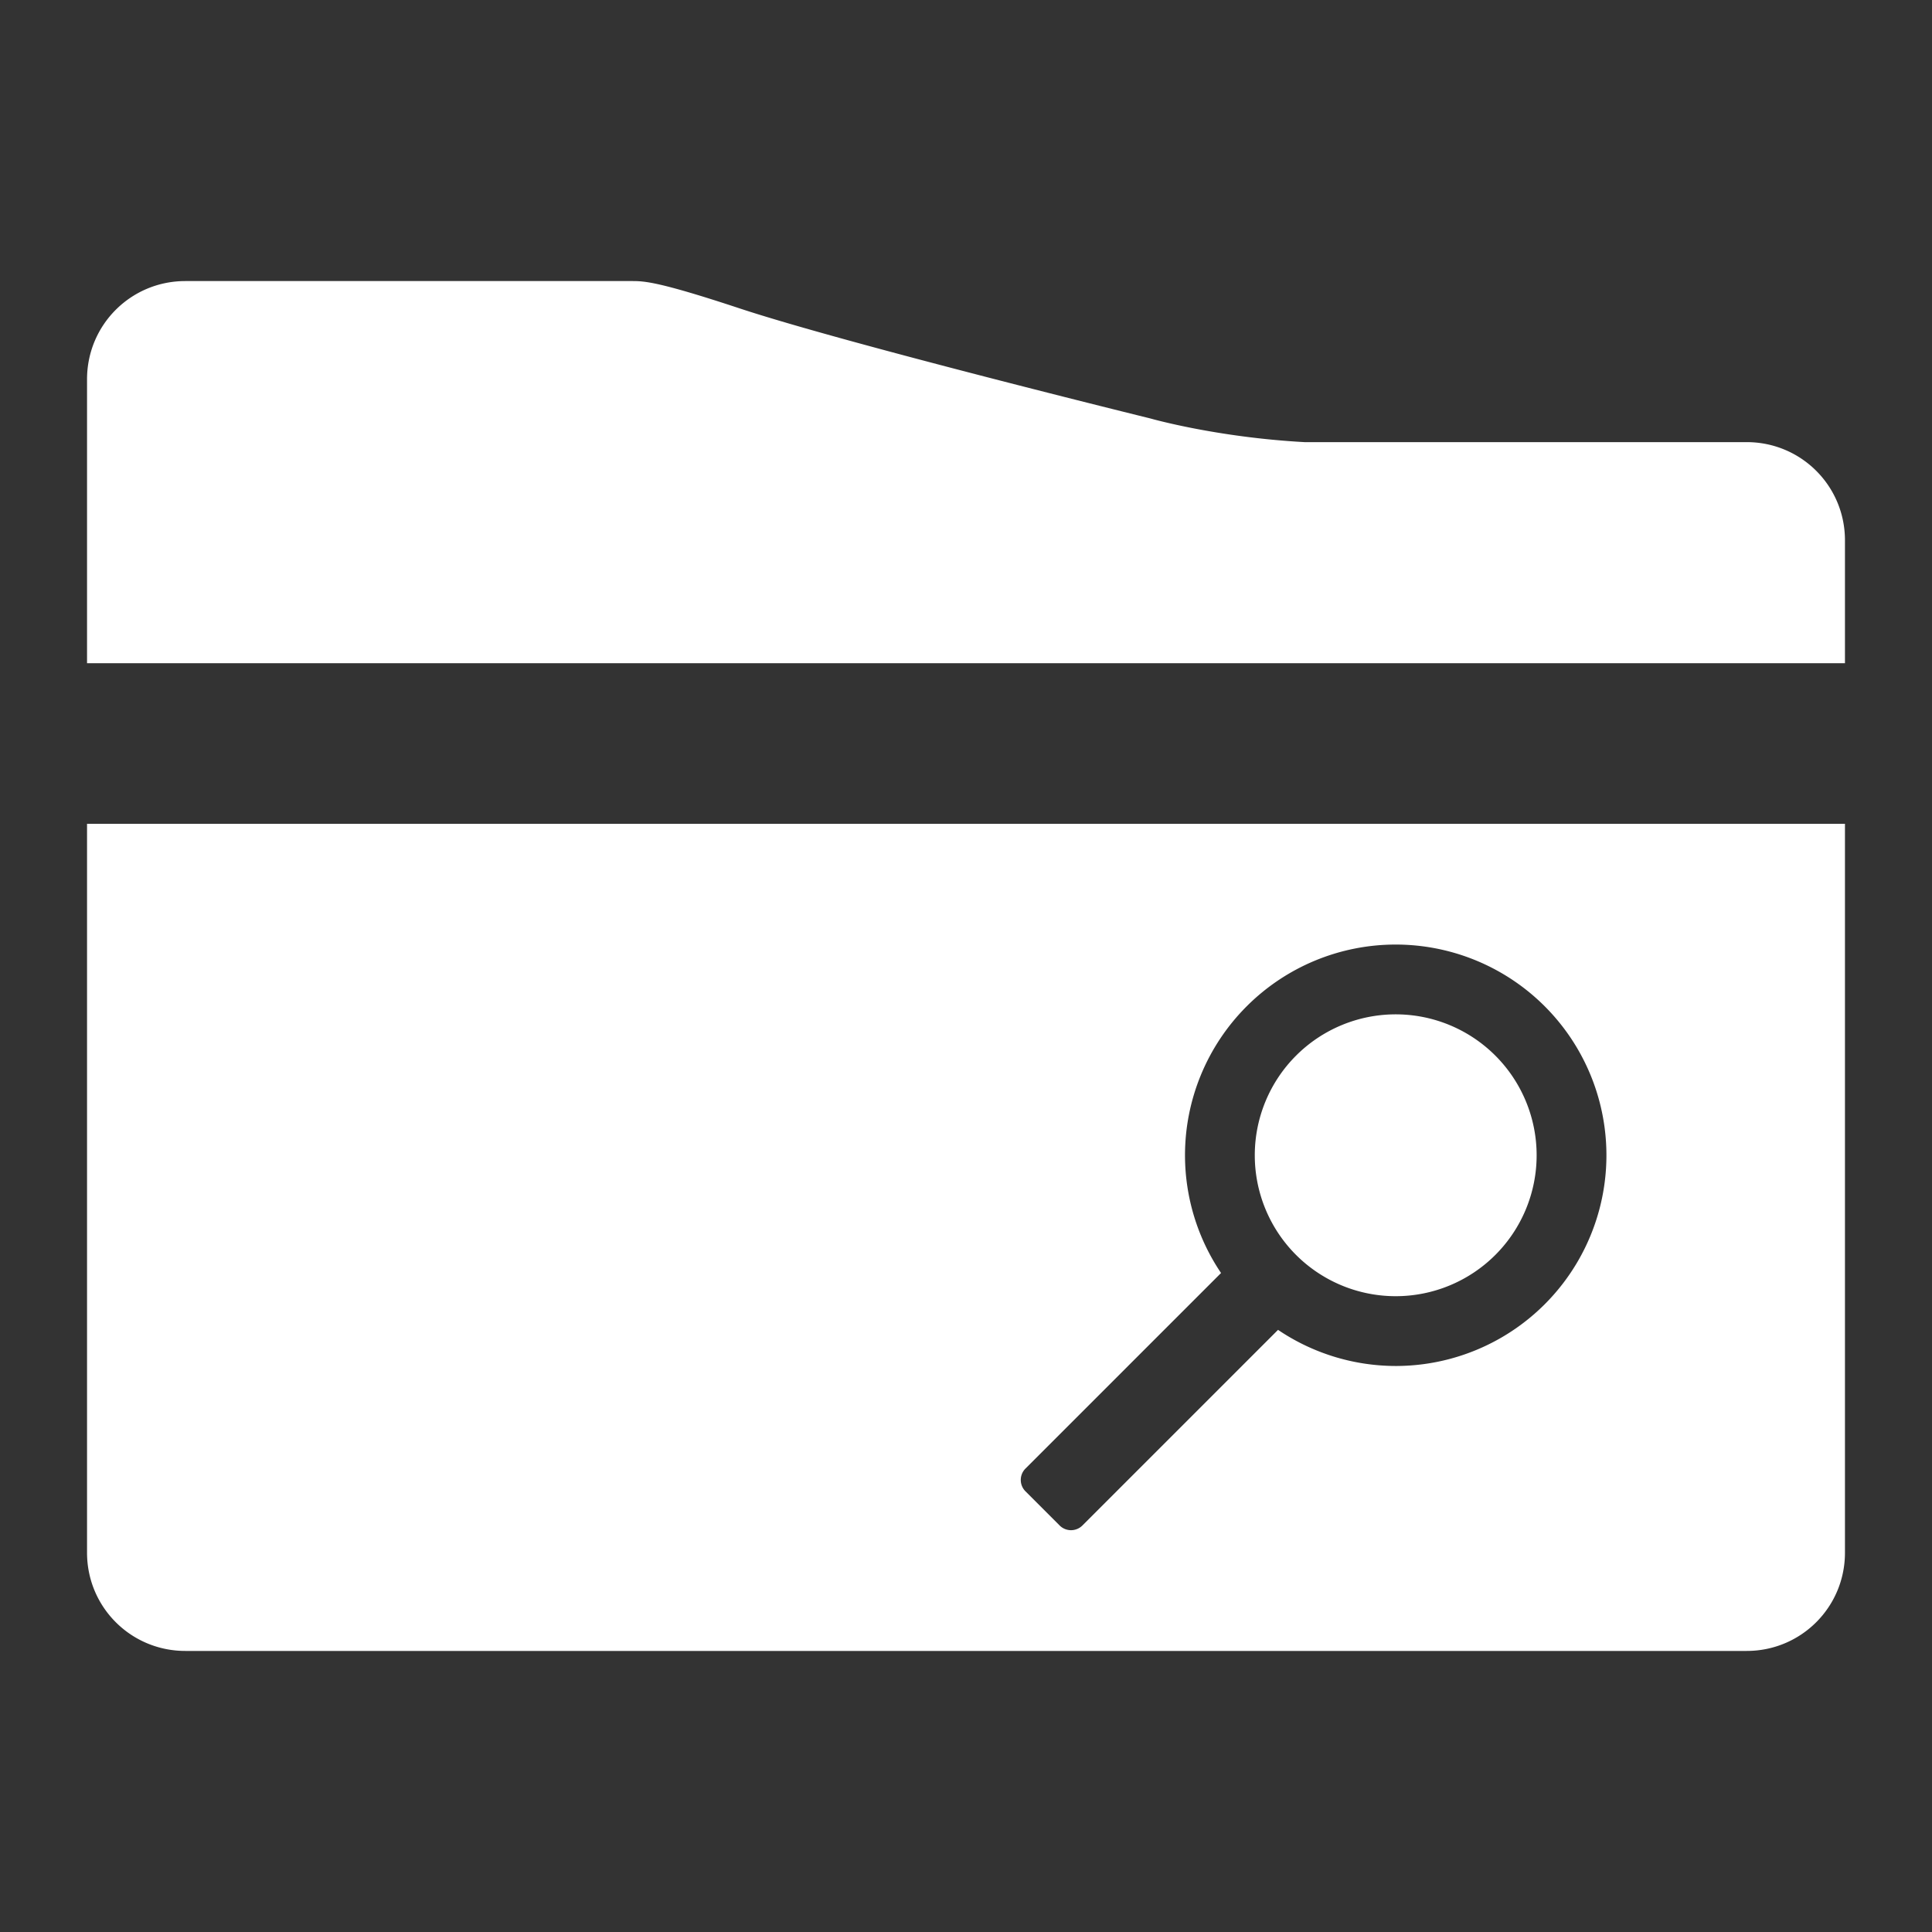 <?xml version="1.0" encoding="UTF-8" standalone="no"?>
<svg
   xmlns:dc="http://purl.org/dc/elements/1.1/"
   xmlns:cc="http://creativecommons.org/ns#"
   xmlns:rdf="http://www.w3.org/1999/02/22-rdf-syntax-ns#"
   xmlns:svg="http://www.w3.org/2000/svg"
   xmlns="http://www.w3.org/2000/svg"
   version="1.1"
   id="svg5881"
   width="192"
   height="192"
   viewBox="0 0 192 192">
  <rect x="0" y="0" width="192" height="192" fill="#333333" stroke="none"/>
  <defs
     id="defs5885" />
  <path
     id="path7741"
     d="M 18.418 27.932 C 13.008 27.932 8.65 32.287 8.65 37.697 L 8.65 65.908 L 183.35 65.908 L 183.35 53.699 C 183.35 48.289 178.992 43.938 173.582 43.938 L 129.641 43.938 C 120.847 43.458 114.314 41.584 114.314 41.584 C 114.314 41.584 84.084 34.148 73.488 30.643 C 65.332 27.944 64.001 27.932 62.781 27.932 L 61.275 27.932 L 52.879 27.932 L 18.418 27.932 z M 8.65 81.869 L 8.65 108.453 L 8.65 154.303 C 8.65 159.713 13.008 164.068 18.418 164.068 L 173.582 164.068 C 178.992 164.068 183.35 159.713 183.35 154.303 L 183.35 81.869 L 8.65 81.869 z M 138.703 93.869 A 20.941 20.941 0 0 1 159.645 114.809 A 20.941 20.941 0 0 1 138.703 135.75 A 20.941 20.941 0 0 1 127.01 132.16 L 107.572 151.598 C 106.944 152.226 105.931 152.226 105.303 151.598 L 101.914 148.209 C 101.286 147.581 101.286 146.57 101.914 145.941 L 121.346 126.51 A 20.941 20.941 0 0 1 117.764 114.809 A 20.941 20.941 0 0 1 138.703 93.869 z M 138.703 100.805 A 14.006 14.006 0 0 0 124.699 114.809 A 14.006 14.006 0 0 0 128.656 124.566 A 14.006 14.006 0 0 0 138.703 128.814 A 14.006 14.006 0 0 0 152.709 114.809 A 14.006 14.006 0 0 0 138.703 100.805 z "
     style="opacity:1;fill:#ffffff;fill-opacity:1;stroke:none;stroke-width:7.98;stroke-linecap:square;stroke-linejoin:miter;stroke-miterlimit:4;stroke-dasharray:none;stroke-opacity:1;paint-order:fill markers stroke" />
</svg>
